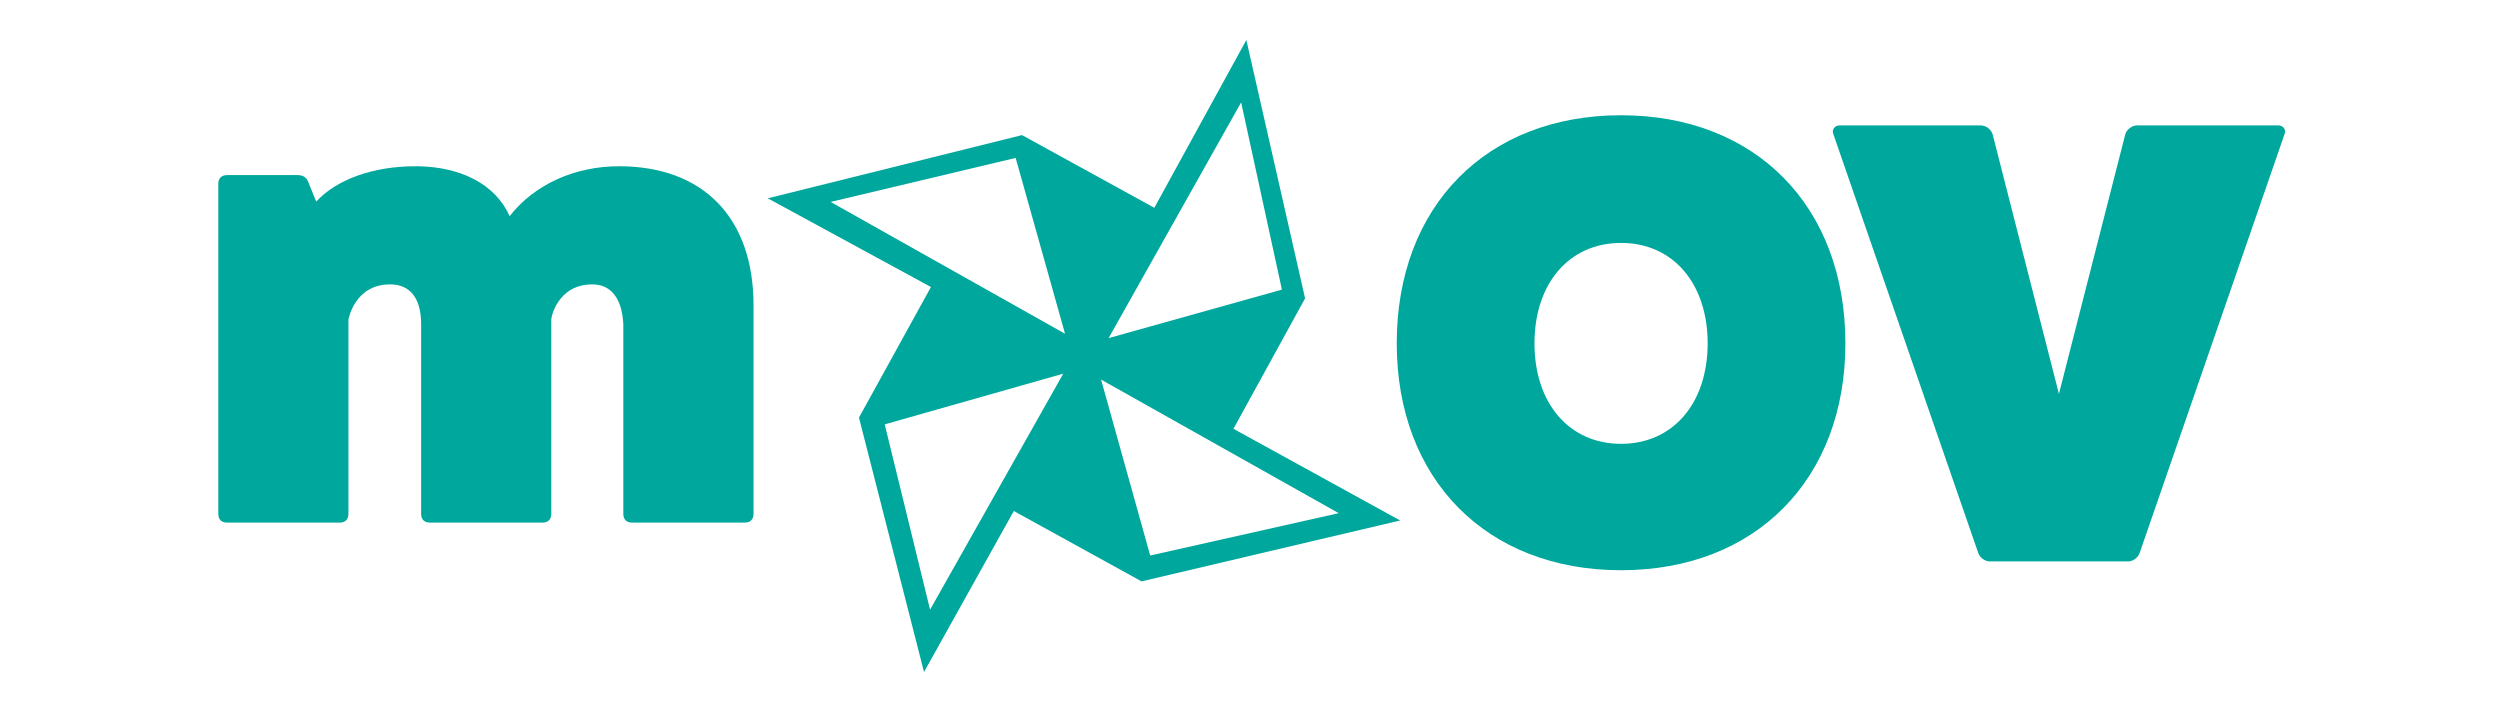 <?xml version="1.0" encoding="iso-8859-1"?>

<!-- Generator: Adobe Illustrator 19.1.0, SVG Export Plug-In . SVG Version: 6.00 Build 0)  -->
<svg version="1.1" xmlns="http://www.w3.org/2000/svg" xmlns:xlink="http://www.w3.org/1999/xlink" x="0px" y="0px"
	 viewBox="0 0 356 100" style="enable-background:new 0 0 356 100;" xml:space="preserve">

	 <style>

	 	g#wheel{
	 	  -webkit-animation:spin 7s linear infinite;
	 	  -moz-animation:spin 7s linear infinite;
	 	  animation:spin 7s linear infinite;
	 	  transform-origin: 50% 50%;
	 	  -webkit-transform-origin: 50% 50%;
	 	  -moz-transform-origin: 50% 50%;
	 	}

		@-moz-keyframes spin { 100% { -moz-transform: rotate(360deg); } }
		@-webkit-keyframes spin { 100% { -webkit-transform: rotate(360deg); } }
		@keyframes spin { 100% { -webkit-transform: rotate(360deg); transform:rotate(360deg); } }

	 </style>

<g id="m_x5F_ov">
	<g>
		<g>
			<g>
				<path style="fill:#00A79D;" d="M88.138,23.673c-6.299,0-12.062,2.61-15.57,7.111c-1.979-4.502-6.93-7.111-13.41-7.111
					c-6.023,0-11.242,1.884-14.127,5.038l-1.167-2.878c-0.268-0.631-0.812-0.899-1.443-0.899H32.345
					c-0.812,0-1.261,0.449-1.261,1.254v46.971c0,0.812,0.449,1.261,1.261,1.261h16.02c0.804,0,1.253-0.449,1.253-1.261V45.534
					c0,0,0.812-5.038,5.944-5.038c2.696,0,4.407,1.797,4.407,5.668v26.994c0,0.812,0.449,1.261,1.261,1.261h16.012
					c0.812,0,1.261-0.449,1.261-1.261V45.534c-0.087,0,0.725-5.038,5.85-5.038c2.704,0,4.234,2.073,4.407,5.668v26.994
					c0,0.812,0.449,1.261,1.261,1.261h16.02c0.812,0,1.261-0.449,1.261-1.261v-29.69C107.303,31.052,100.192,23.673,88.138,23.673z"
					/>
			</g>
			<g>
				<path style="fill:#00A79D;" d="M230.84,16.412c-19.165,0-31.945,12.961-31.945,32.481c0,19.347,12.779,32.307,31.945,32.307
					s31.945-12.961,31.945-32.307C262.784,29.373,250.005,16.412,230.84,16.412z M230.84,63.202c-7.379,0-12.33-5.755-12.33-14.309
					c0-8.546,4.951-14.301,12.33-14.301c7.379,0,12.33,5.755,12.33,14.301C243.17,57.447,238.219,63.202,230.84,63.202z"/>
				<path style="fill:#00A79D;" d="M324.419,17.855h-20.064c-0.812,0-1.529,0.631-1.711,1.254l-9.453,36.982l-9.445-36.982
					c-0.181-0.623-0.899-1.254-1.711-1.254h-20.064c-0.717,0-1.167,0.631-0.899,1.254l20.608,59.569
					c0.173,0.631,0.899,1.261,1.616,1.261h19.796c0.718,0,1.443-0.631,1.616-1.261l20.608-59.569
					C325.586,18.486,325.136,17.855,324.419,17.855z"/>
			</g>
		</g>
	</g>
</g>
<g id="wheel">
	<path style="fill:#00A79D;" d="M175.644,61.061l10.201-18.574l-8.365-36.793l-13.103,23.895l-18.842-10.351l-36.202,9.003
		l23.233,12.63l-10.249,18.597l9.263,36.226l12.787-22.926l18.188,10.02l36.825-8.672L175.644,61.061z M176.74,14.579l5.802,26.663
		l-24.676,6.906L176.74,14.579z M132.441,86.817l-6.457-26.387l25.425-7.222L132.441,86.817z M118.282,28.754l26.347-6.267
		l7.032,25.039L118.282,28.754z M156.794,54.052l33.837,19.023l-26.844,6.031L156.794,54.052z"/>
</g>
</svg>
